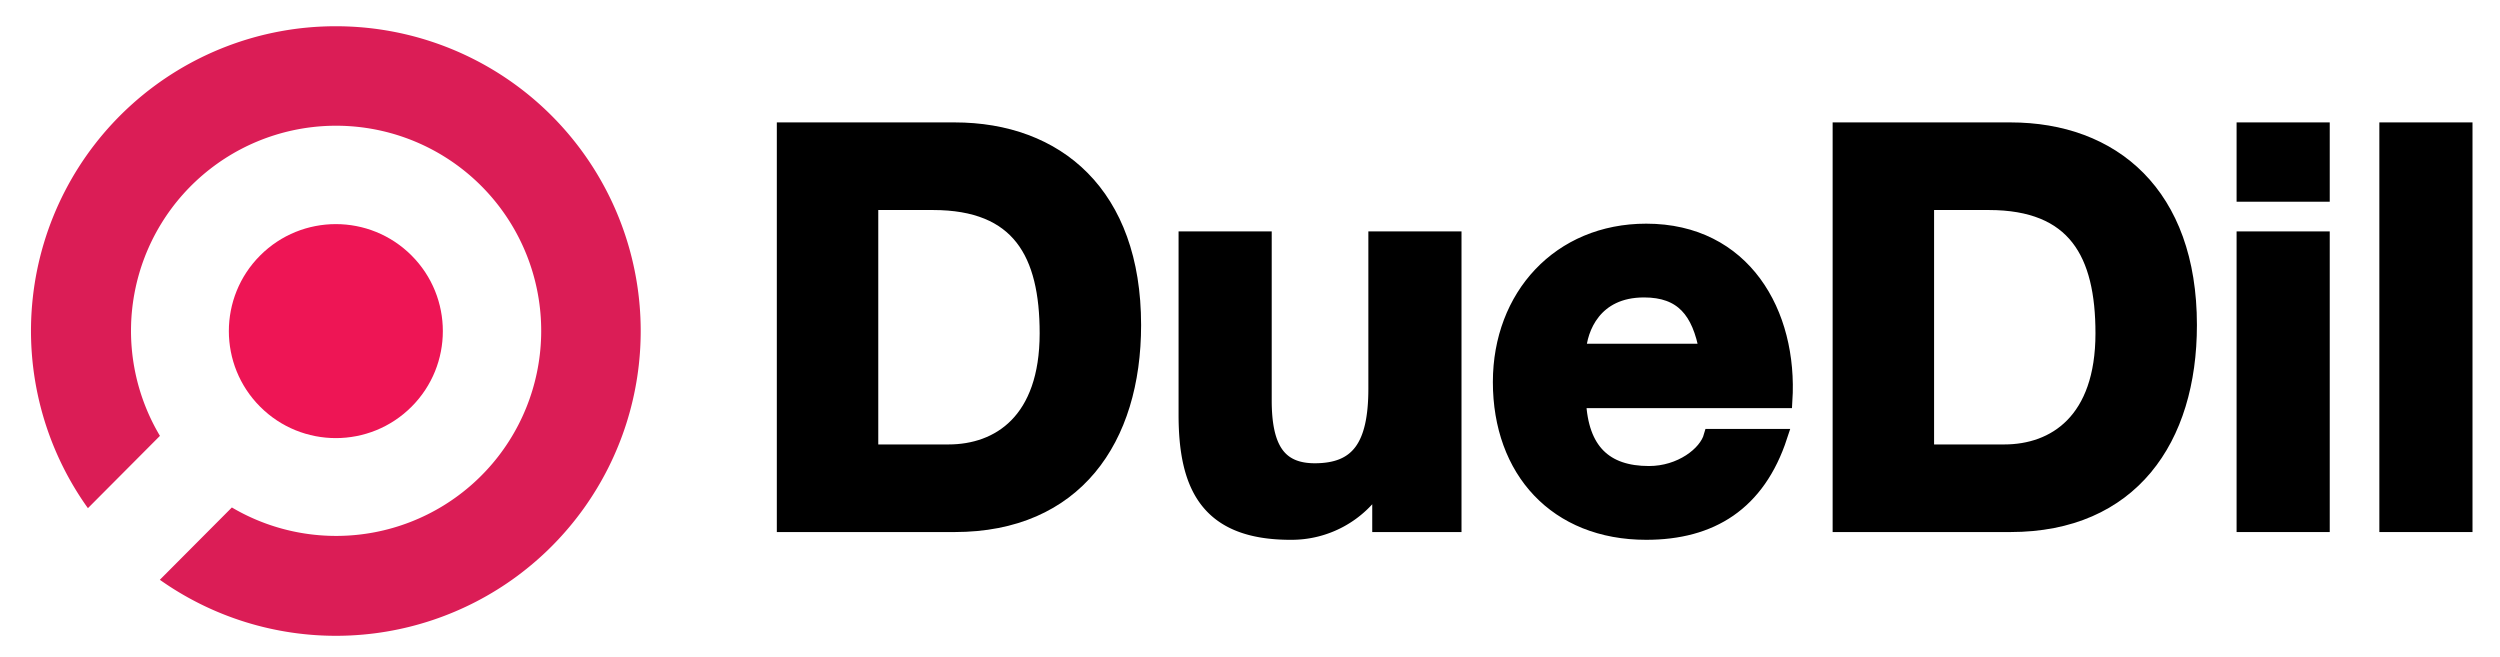 <svg xmlns="http://www.w3.org/2000/svg" id="Layer_1" data-name="Layer 1" viewBox="0 0 612 160.744"><defs><style>.cls-1{fill:#db1d56}.cls-2{fill:#ee1555}.cls-3{stroke:#000;stroke-miterlimit:10;stroke-width:3.567px}</style></defs><title>DueDil-logo</title><path d="M82.217,6.425A74.568,74.568,0,0,0,21.523,124.401L39.153,106.697a50.208,50.208,0,1,1,17.608,17.529L39.129,141.932A74.61,74.61,0,1,0,82.217,6.425Z" class="cls-1"/><circle cx="82.216" cy="81.055" r="26.193" class="cls-2" transform="translate(-33.234 81.876) rotate(-45)"/><path d="M233.67,31.748H191.95v96.715h41.72c29.53,0,43.888-20.86,43.888-48.899C277.557,47.461,258.73,31.748,233.67,31.748Zm-1.49,78.835h-18.963V49.629h15.171c21.13,0,27.904,12.462,27.904,31.967C256.291,102.998,244.507,110.584,232.18,110.584Z" class="cls-3"/><path d="M336.758,95.142c0,14.222-4.47,20.047-14.9,20.047-8.939,0-12.325-5.689-12.325-17.202V58.433H290.297v43.076c0,17.338,5.147,28.852,25.602,28.852a24.984,24.984,0,0,0,21.402-11.649h.406v9.753h18.286v-70.031H336.758Z" class="cls-3"/><path d="M402.998,56.537c-21.266,0-35.76,15.984-35.76,36.979,0,21.674,13.682,36.845,35.76,36.845,15.849,0,27.363-7.044,32.782-23.571H418.847c-1.219,4.335-7.45,9.077-15.171,9.077-10.7,0-16.661-5.555-17.202-17.744h50.524C438.353,76.584,426.839,56.537,402.998,56.537ZM386.474,85.931c.27-5.419,3.792-14.901,15.983-14.901,9.347,0,13.546,5.147,15.307,14.901Z" class="cls-3"/><path d="M492.134,31.748H450.413v96.715H492.134c29.53,0,43.888-20.86,43.888-48.899C536.022,47.461,517.192,31.748,492.134,31.748Zm-1.491,78.835h-18.963V49.629H486.851c21.13,0,27.903,12.462,27.903,31.967C514.754,102.998,502.97,110.584,490.643,110.584Z" class="cls-3"/><rect width="19.235" height="70.031" x="549.301" y="58.433" class="cls-3"/><rect width="19.235" height="15.848" x="549.301" y="31.748" class="cls-3"/><rect width="19.235" height="96.715" x="584.25" y="31.748" class="cls-3"/></svg>